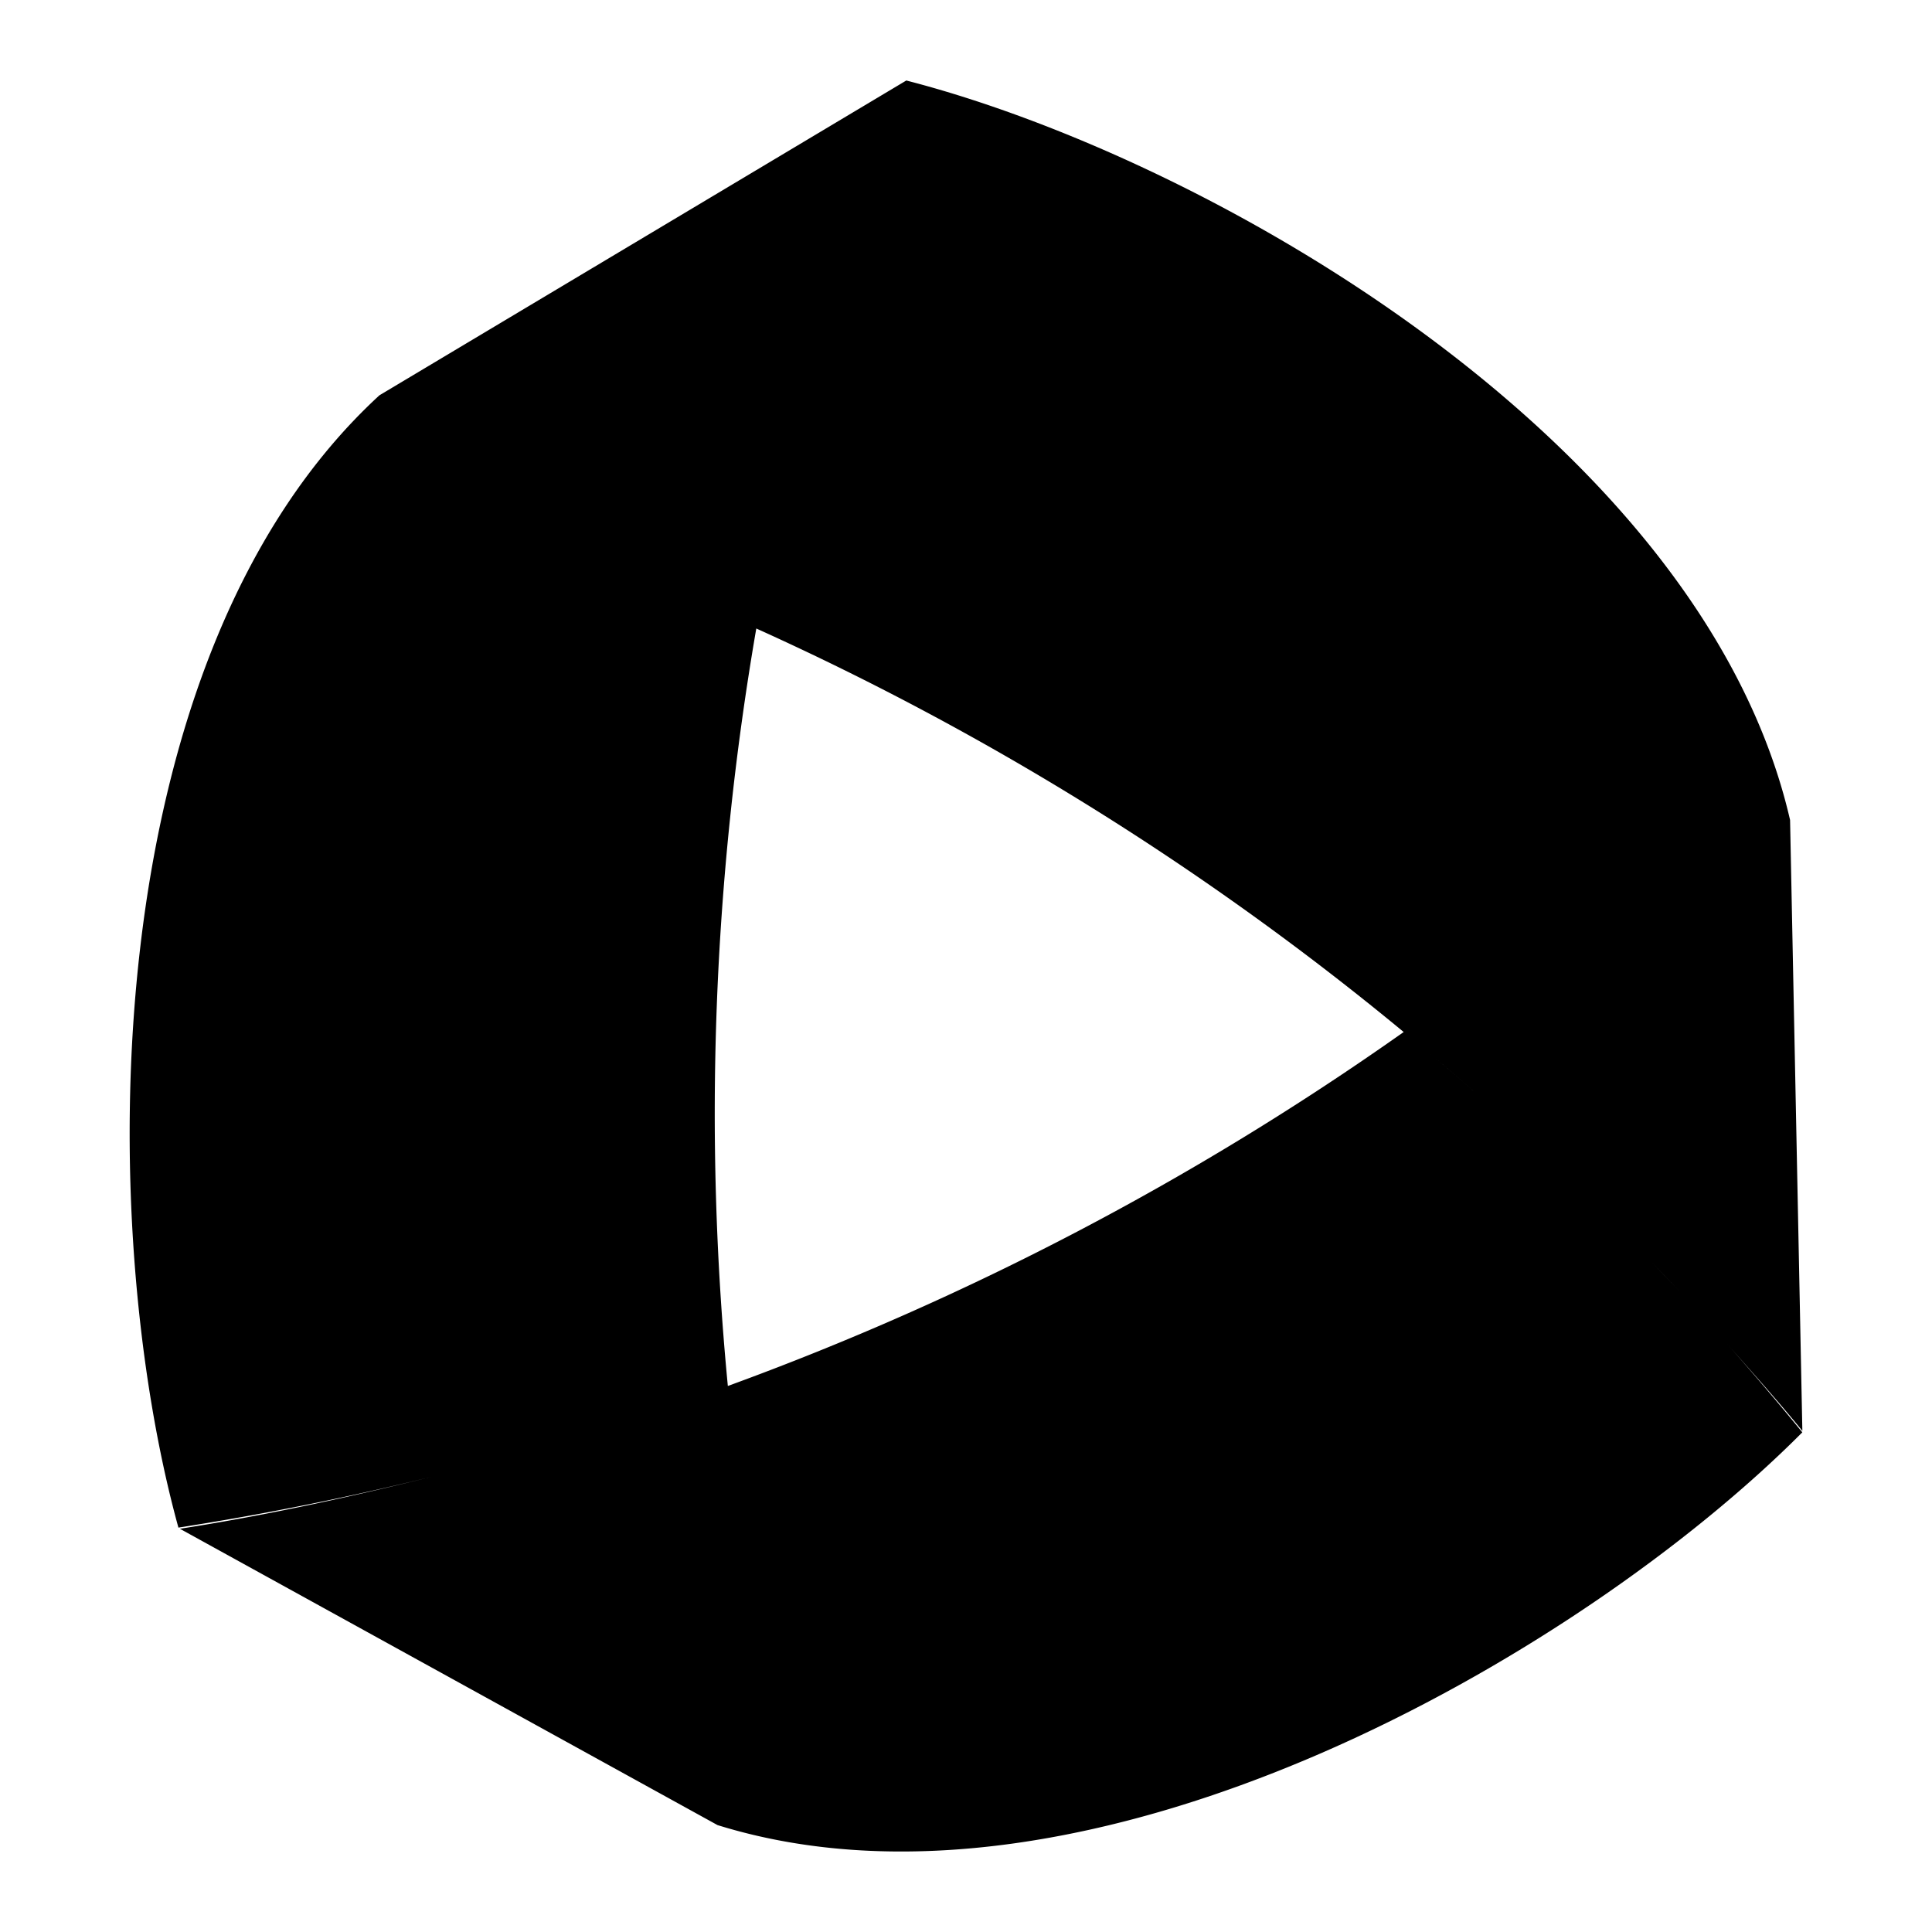 <svg xmlns="http://www.w3.org/2000/svg" width="48" height="48"><path d="m44.779 35.548-.305-15.175C42.314 10.993 30.115 3.96 22.517 2L9.427 9.821c-7.102 6.53-7.072 20.6-4.994 28.132q3.18-.495 6.3-1.266c-2.067.515-4.15.966-6.263 1.295l13.357 7.362c9.201 2.857 21.43-4.208 26.951-9.758a69.705 69.705 0 0 0-1.91-2.243c.645.727 1.294 1.451 1.91 2.205Zm-5.125-5.609a71.377 71.377 0 0 1 0 0Zm-2.838-2.65a69.192 69.192 0 0 0-1.354-1.17q.685.576 1.354 1.17ZM19.988 9.877l-.003.012Zm-.89 3.93c-.014.068-.028.136-.04.204q.019-.102.04-.203Zm-6.633 22.454c.102-.028.203-.059.304-.087-.101.028-.202.059-.304.087Zm3.758-1.153.616-.21-.616.21Zm1.86-.674a70.805 70.805 0 0 1 .707-18.819A71.295 71.295 0 0 1 34.874 25.64a71.654 71.654 0 0 1-16.79 8.794Zm22.933-3.096c.473.494.948.984 1.407 1.492-.457-.508-.935-.997-1.407-1.492Z"/></svg>